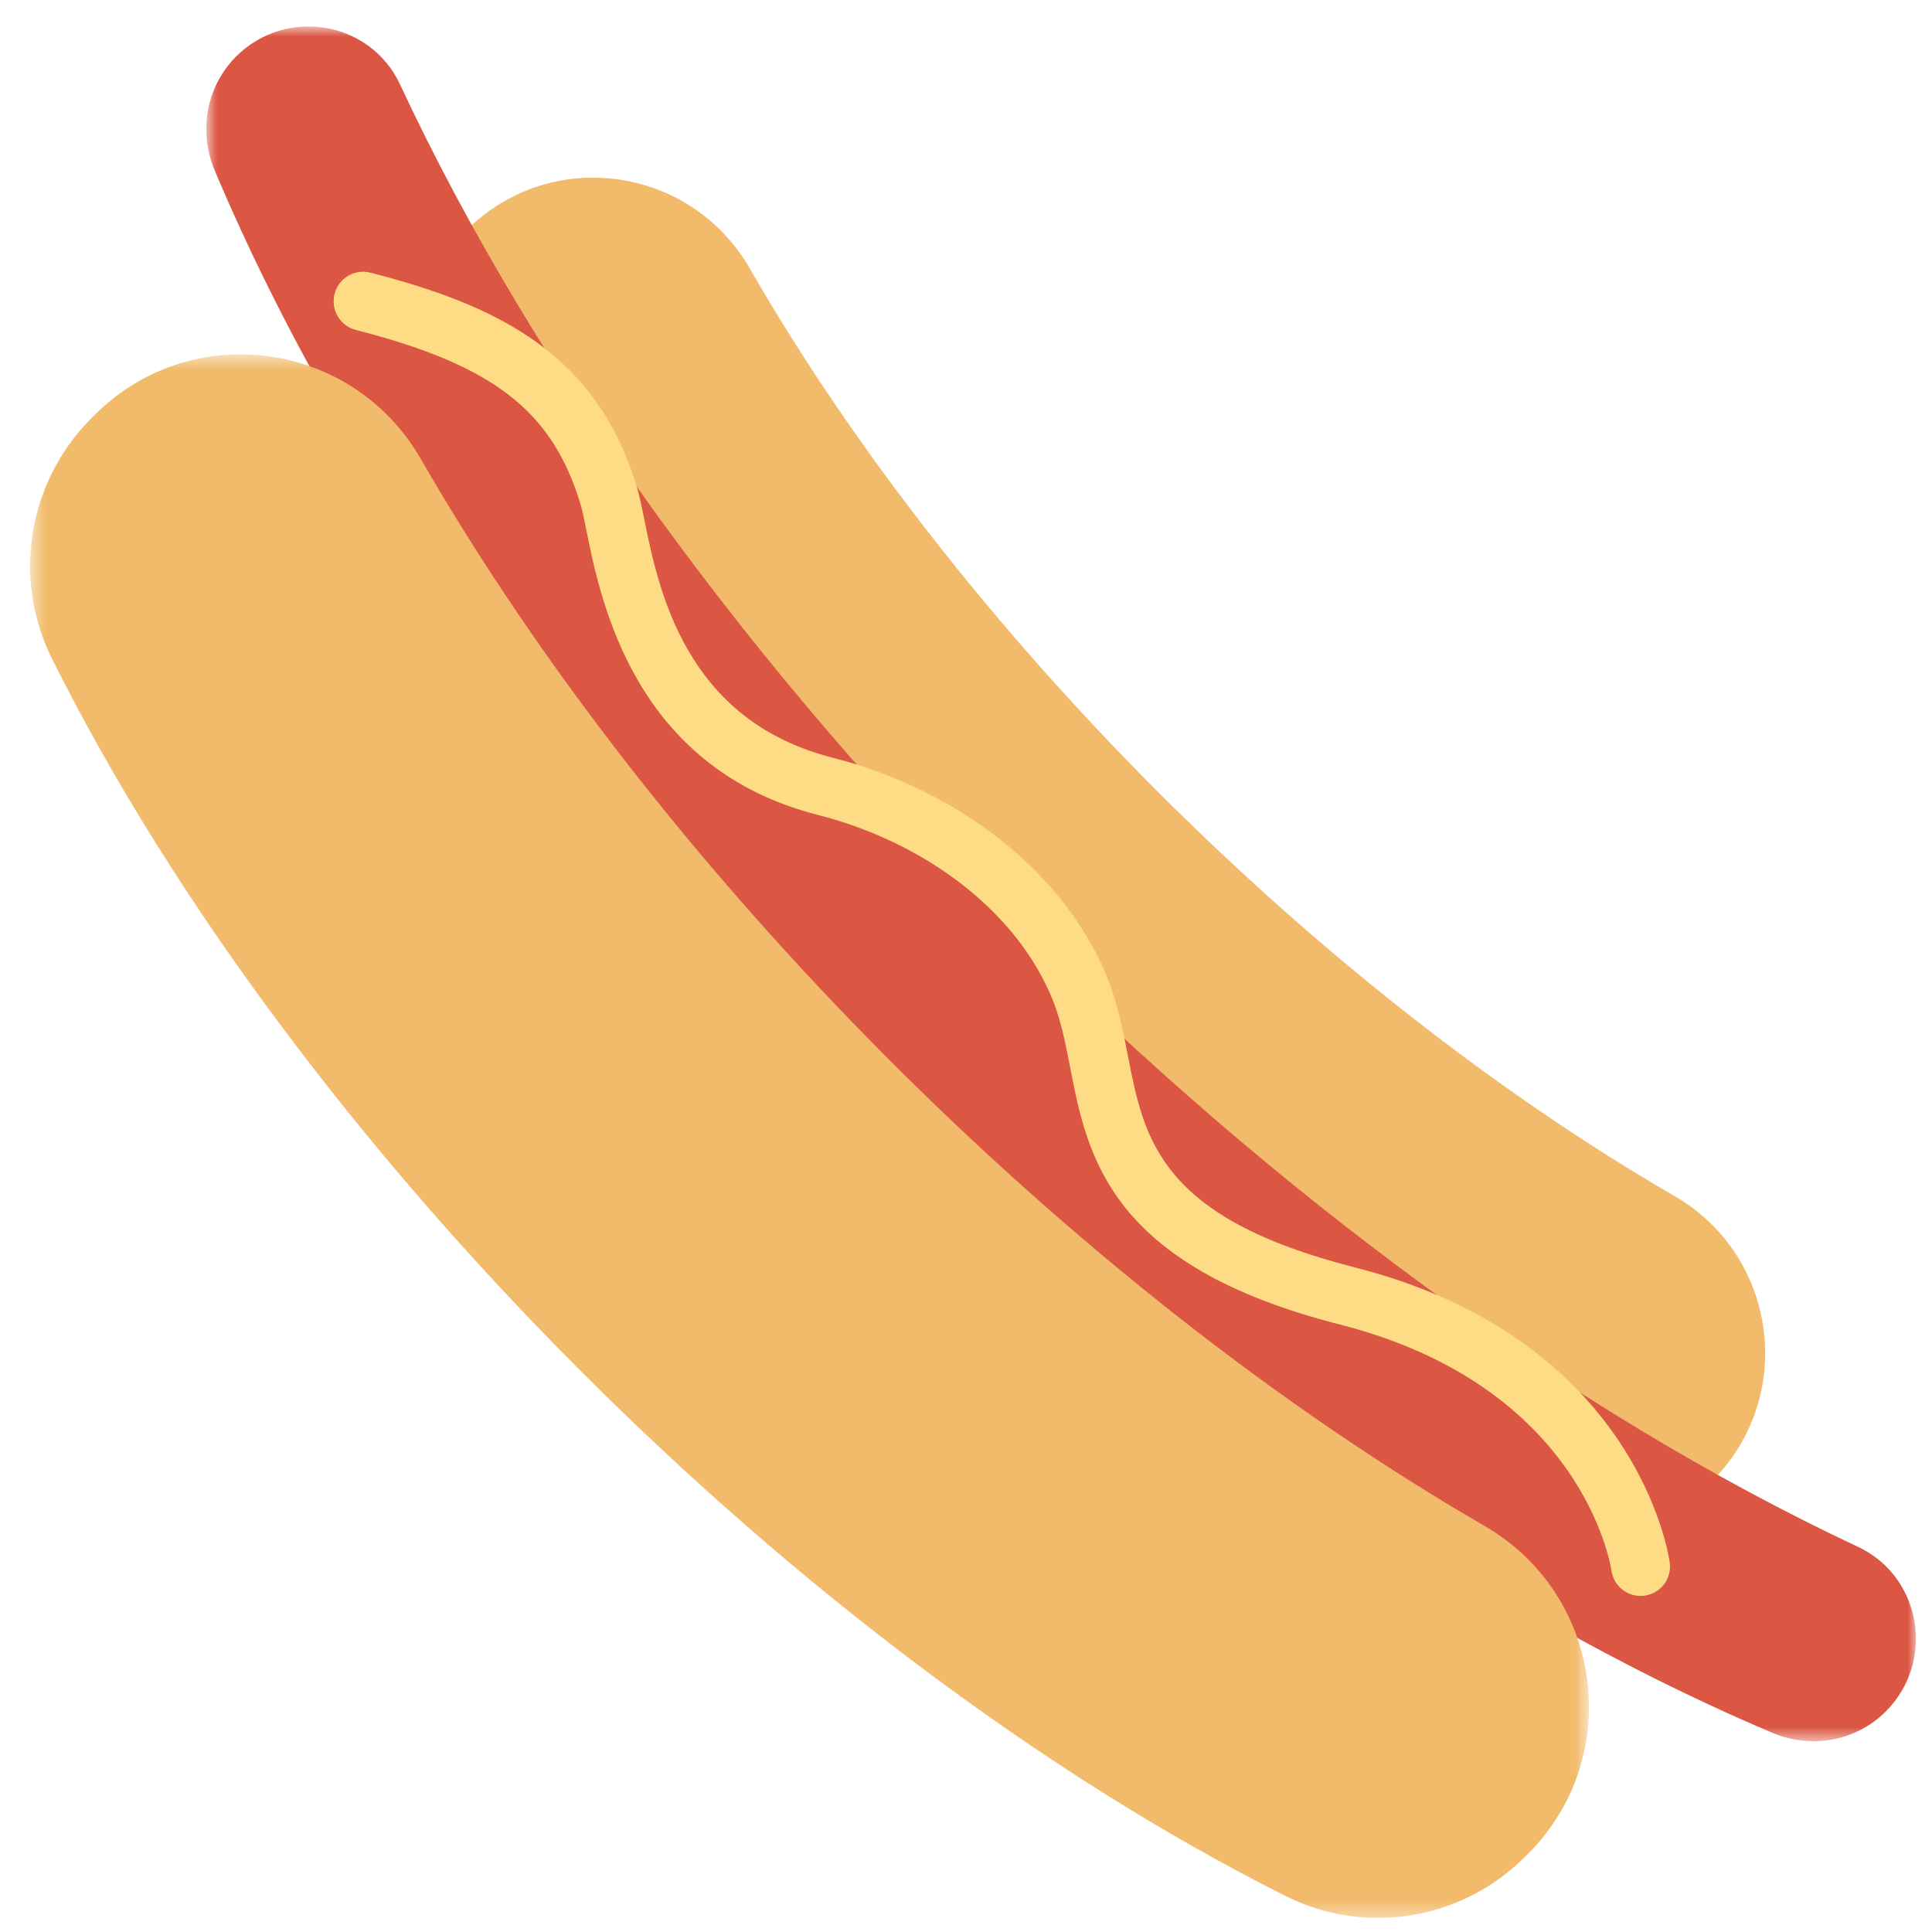 <?xml version="1.0" encoding="UTF-8"?>
<svg width="120px" height="120px" viewBox="0 0 120 120" version="1.1" xmlns="http://www.w3.org/2000/svg" xmlns:xlink="http://www.w3.org/1999/xlink">
    <!-- Generator: Sketch 51.1 (57501) - http://www.bohemiancoding.com/sketch -->
    <title>Hot dog</title>
    <desc>Created with Sketch.</desc>
    <defs>
        <polygon id="path-1" points="0.001 0.875 106.185 0.875 106.185 107.379 0.001 107.379"></polygon>
        <polygon id="path-3" points="0.638 1.514 97.461 1.514 97.461 98.63 0.638 98.63"></polygon>
    </defs>
    <g id="Hot-dog" stroke="none" stroke-width="1" fill="none" fill-rule="evenodd">
        <g id="Page-1" transform="translate(60, 60) scale(-1, 1) translate(-60, -60) translate(1, 0)">
            <path d="M12.641,91.967 L12.811,92.139 C16.214,95.553 21.412,96.428 25.718,94.271 C51.86,81.173 79.286,53.657 92.348,27.438 C94.497,23.121 93.628,17.908 90.223,14.494 L90.051,14.323 C84.836,9.089 76.117,10.271 72.428,16.679 C59.579,39.005 37.249,61.401 14.991,74.289 C8.599,77.989 7.423,86.733 12.641,91.967" id="Fill-1" fill="#F1BB6B"></path>
            <g id="Group-5" transform="translate(0, 0.77)">
                <mask id="mask-2" fill="white">
                    <use xlink:href="#path-1"></use>
                </mask>
                <g id="Clip-4"></g>
                <path d="M1.868,105.529 C3.717,107.383 6.5,107.876 8.912,106.859 C47.582,90.486 89.341,48.6 105.666,9.812 C106.682,7.393 106.192,4.604 104.34,2.746 C101.247,-0.356 95.994,0.514 94.146,4.487 C77.324,40.583 39.589,78.433 3.604,95.303 C-0.357,97.158 -1.226,102.425 1.868,105.529" id="Fill-3" fill="#DB5743" mask="url(#mask-2)"></path>
            </g>
            <g id="Group-8" transform="translate(19.667, 20.496)">
                <mask id="mask-4" fill="white">
                    <use xlink:href="#path-3"></use>
                </mask>
                <g id="Clip-7"></g>
                <path d="M4.411,94.632 L4.608,94.828 C8.522,98.753 14.502,99.761 19.455,97.28 C49.53,82.208 81.088,50.553 96.117,20.388 C98.59,15.419 97.585,9.424 93.672,5.495 L93.473,5.298 C87.473,-0.724 77.442,0.634 73.197,8.008 C58.409,33.692 32.72,59.462 7.112,74.291 C-0.242,78.552 -1.592,88.609 4.411,94.632" id="Fill-6" fill="#F1BB6B" mask="url(#mask-4)"></path>
            </g>
            <path d="M17.1,99.128 C17.015,99.128 16.926,99.123 16.841,99.108 C15.841,98.965 15.15,98.043 15.291,97.043 C15.368,96.48 17.416,83.156 34.883,78.711 C46.987,75.623 47.934,70.757 48.94,65.598 C49.247,64.03 49.561,62.4 50.184,60.828 C52.726,54.384 59.286,49.101 67.314,47.054 C76.472,44.712 78.111,36.585 78.989,32.217 C79.158,31.398 79.296,30.721 79.445,30.241 C81.921,22.083 87.852,19.022 95.994,16.936 C96.976,16.684 97.971,17.278 98.22,18.259 C98.469,19.241 97.879,20.24 96.902,20.492 C88.355,22.683 84.704,25.513 82.945,31.31 C82.824,31.706 82.716,32.271 82.578,32.944 C81.687,37.362 79.602,47.7 68.215,50.612 C61.311,52.375 55.706,56.807 53.586,62.179 C53.091,63.438 52.816,64.829 52.531,66.3 C51.464,71.789 50.133,78.611 35.785,82.267 C20.789,86.087 18.98,97.093 18.909,97.56 C18.775,98.473 17.995,99.128 17.1,99.128" id="Fill-9" fill="#FDDC85"></path>
        </g>
    </g>
</svg>